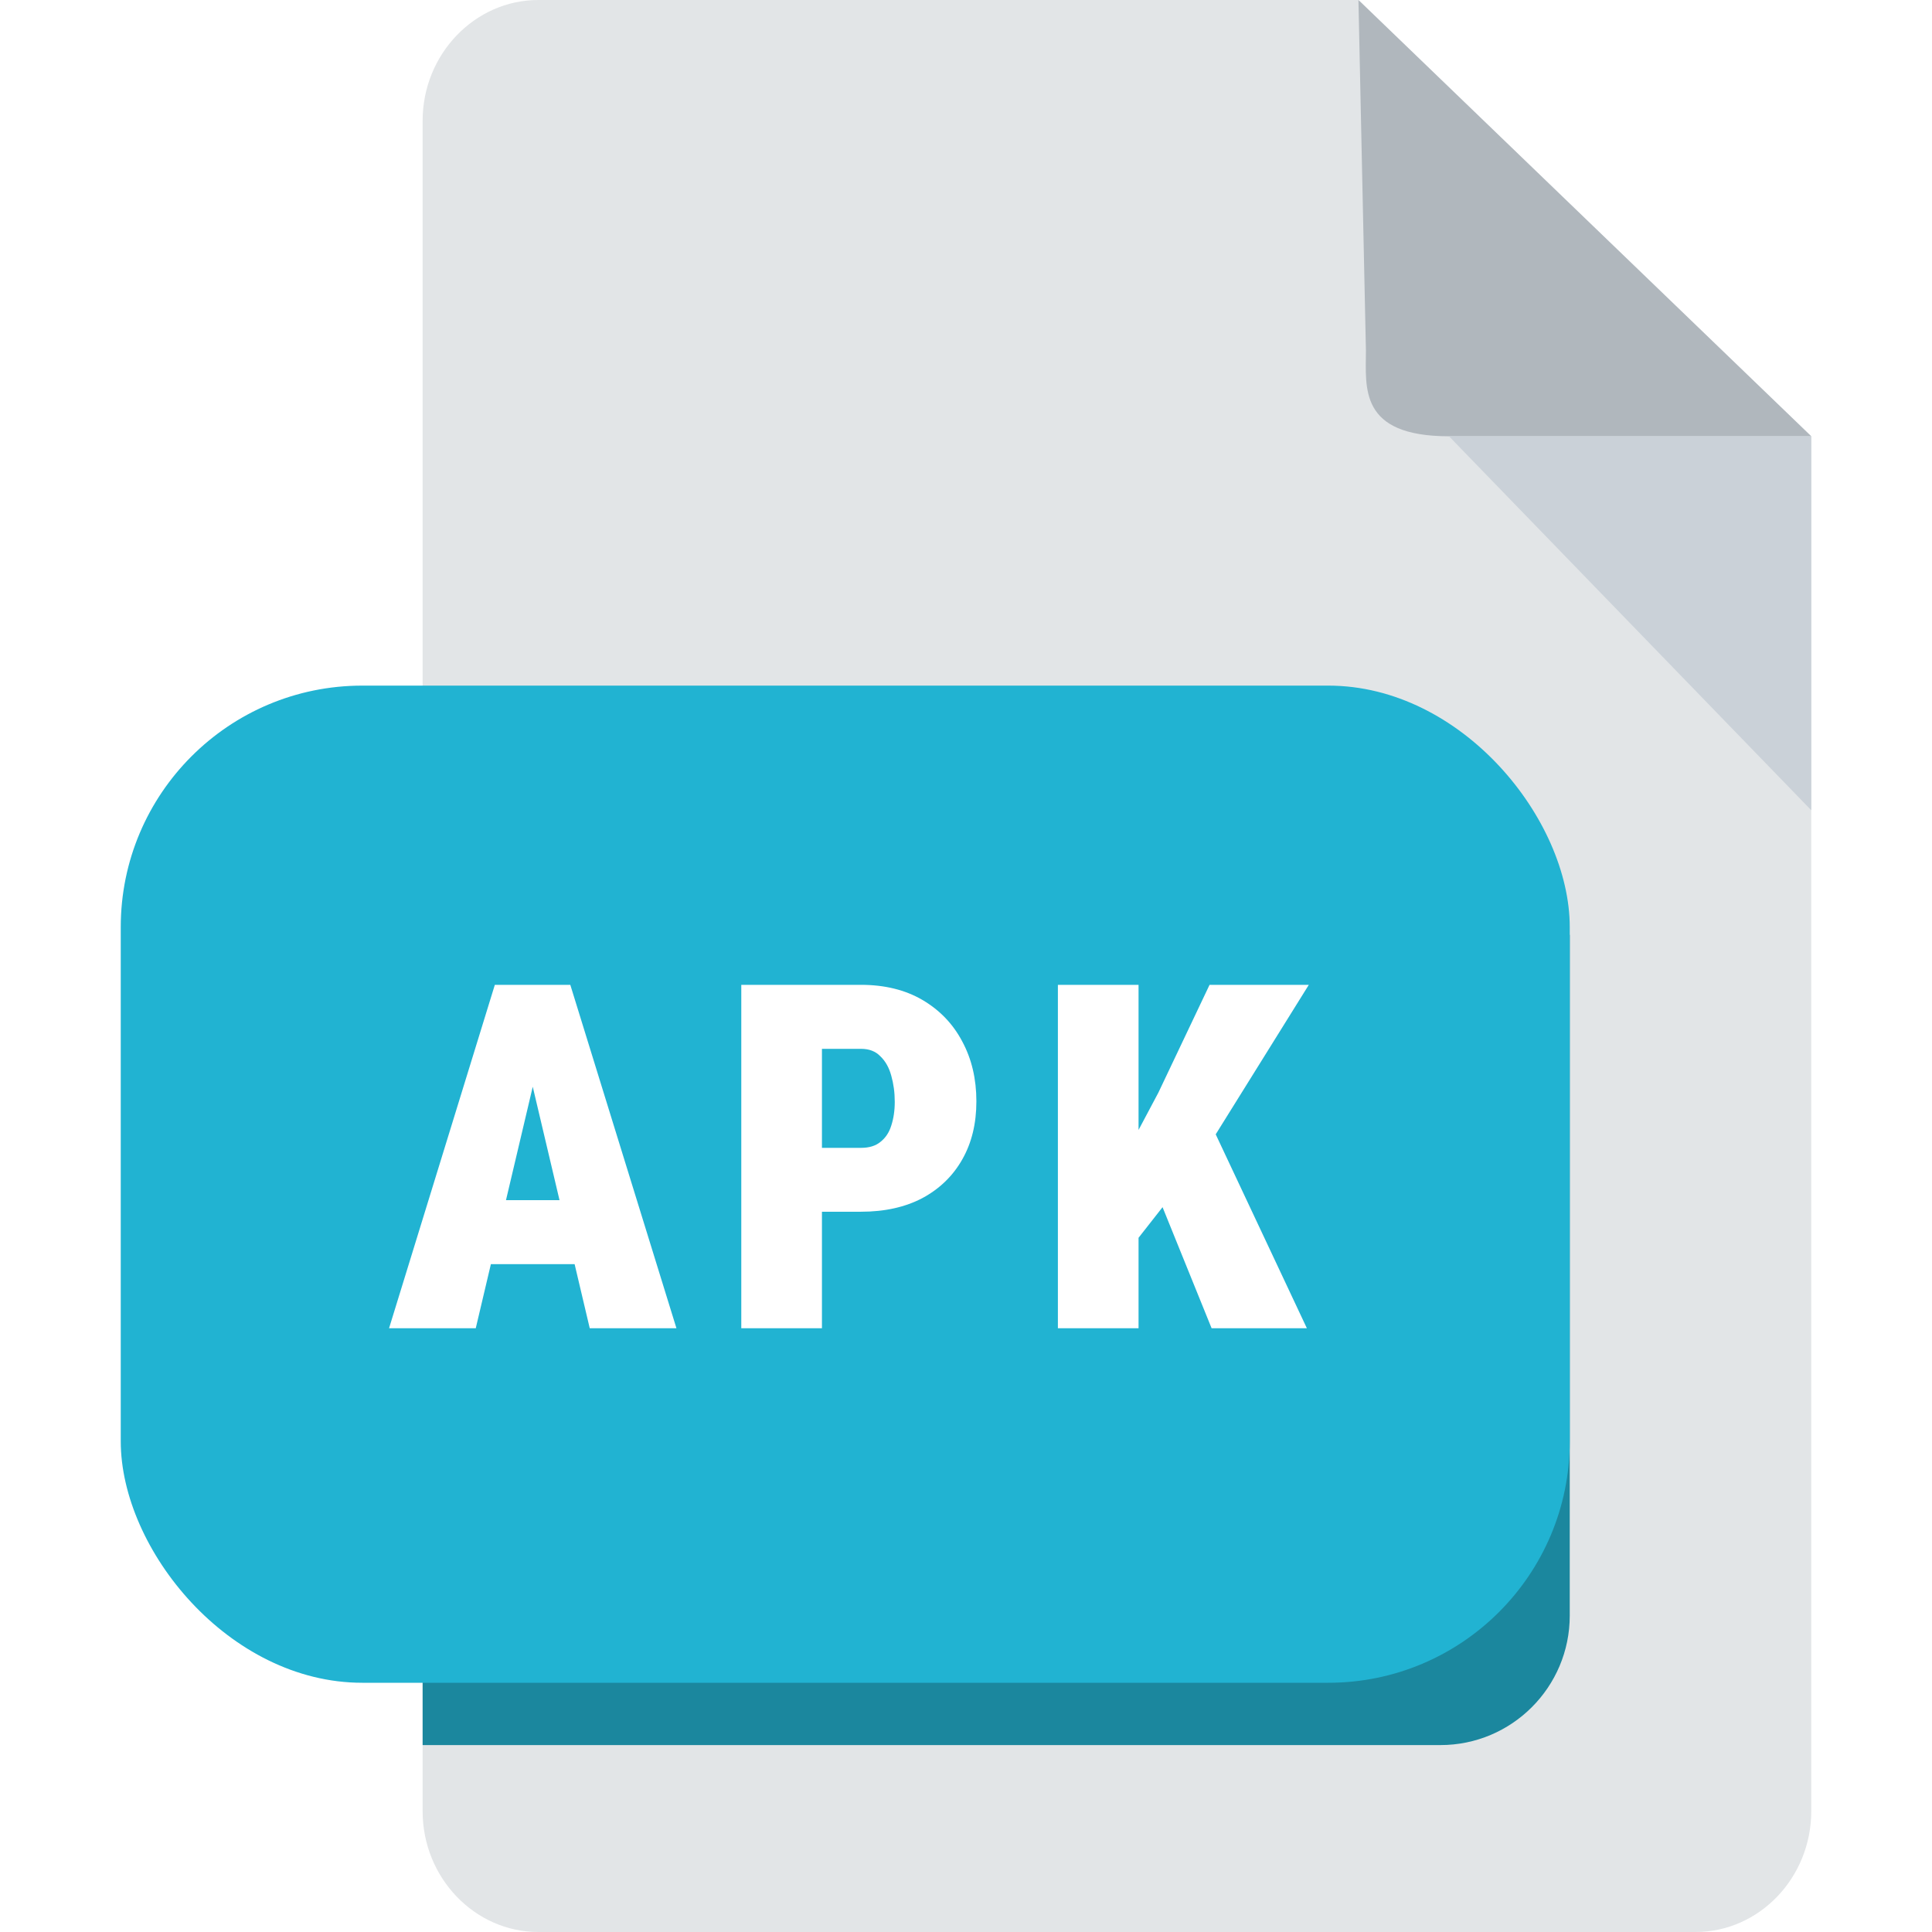 <svg width="16" height="16" viewBox="0 0 16 16" fill="none" xmlns="http://www.w3.org/2000/svg">
<rect width="16" height="16" fill="white"/>
<path d="M4.458 0C3.931 0 3.5 0.45 3.5 1V15C3.5 15.55 3.931 16 4.458 16H14.042C14.569 16 15 15.55 15 15V3.613L11.25 0H4.458Z" fill="#E2E5E7"/>
<path d="M12 3.613H15L11.25 0L11.312 2.903C11.312 3.208 11.25 3.613 12 3.613Z" fill="#B0B7BD"/>
<path d="M15 6.71L12 3.613H15V6.71Z" fill="#CAD1D8"/>
<path d="M3.5 7.742H13V13.38C13 13.972 12.52 14.452 11.929 14.452H3.5V7.742Z" fill="#1B879E"/>
<rect x="1" y="5.678" width="12" height="8.258" rx="2" fill="#21B3D2"/>
<path d="M4.47 8.754L3.94 11H3.222L4.098 8.156H4.548L4.47 8.754ZM4.884 11L4.354 8.754L4.266 8.156H4.723L5.602 11H4.884ZM4.905 9.939V10.469H3.673V9.939H4.905ZM7.131 10.035H6.562V9.506H7.131C7.197 9.506 7.251 9.49 7.291 9.457C7.333 9.424 7.363 9.38 7.381 9.322C7.4 9.264 7.41 9.198 7.41 9.125C7.41 9.047 7.4 8.975 7.381 8.908C7.363 8.842 7.333 8.788 7.291 8.748C7.251 8.706 7.197 8.686 7.131 8.686H6.807V11H6.139V8.156H7.131C7.327 8.156 7.497 8.198 7.639 8.281C7.782 8.365 7.892 8.479 7.969 8.625C8.047 8.77 8.086 8.935 8.086 9.121C8.086 9.305 8.047 9.465 7.969 9.602C7.892 9.738 7.782 9.845 7.639 9.922C7.497 9.997 7.327 10.035 7.131 10.035ZM9.429 8.156V11H8.761V8.156H9.429ZM10.839 8.156L9.941 9.598L9.388 10.303L9.261 9.674L9.593 9.049L10.017 8.156H10.839ZM10.034 11L9.515 9.719L10.036 9.326L10.823 11H10.034Z" fill="white"/>
</svg>
